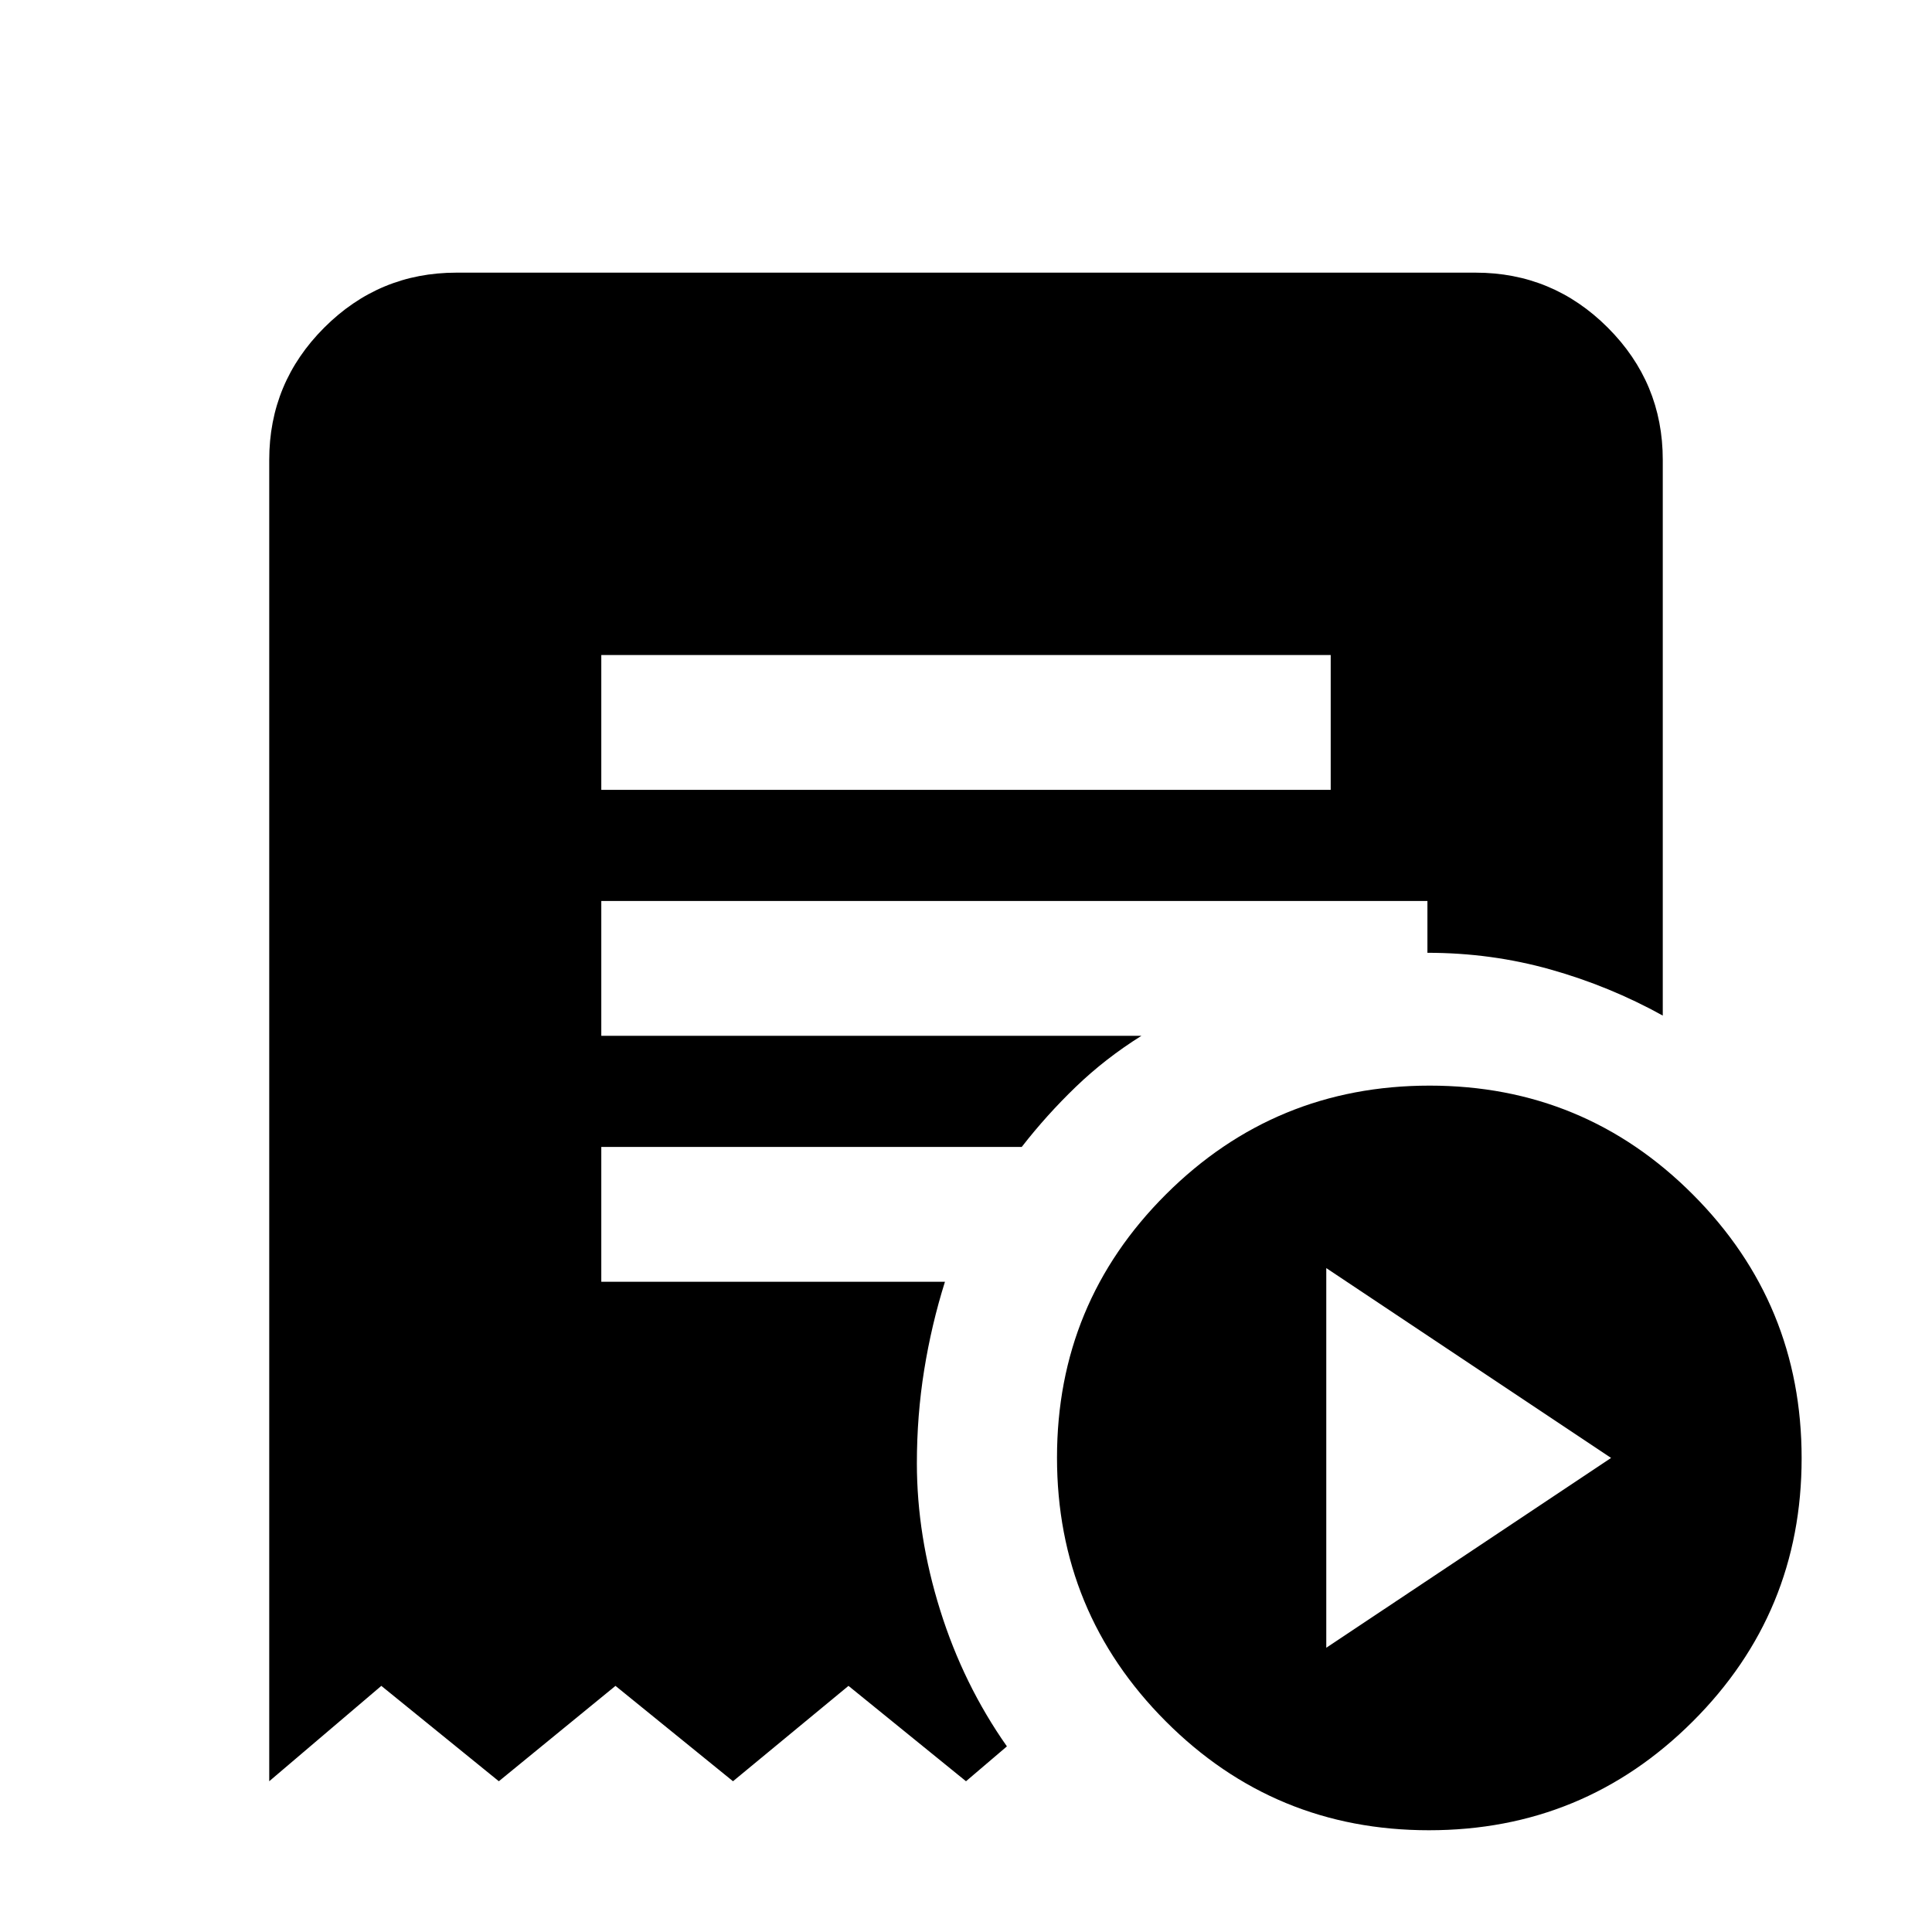 <svg xmlns="http://www.w3.org/2000/svg" height="20" viewBox="0 -960 960 960" width="20"><path d="m659.02-141.24 141.52-94.32-141.52-94.33v188.65ZM298.78-567.52h362.44v-67H298.78v67ZM710.06-50.56q-76.84 0-130.84-54.16t-54-131q0-76.84 54.16-130.84t131-54q76.84 0 130.84 54.15 54 54.16 54 131 0 76.85-54.16 130.85t-131 54ZM133.78-74.91v-656.61q0-38.36 27.32-65.68 27.32-27.32 65.68-27.32h506.44q38.36 0 65.68 27.32 27.32 27.32 27.32 65.68v276.15q-26.39-14.61-55.8-22.9-29.41-8.29-61.14-8.29v-25.74h-410.5v67h268.37q-18.02 11.3-32.6 25.36-14.59 14.05-26.86 29.85H298.78v67h170.76q-6.69 21.27-10.32 43.84-3.63 22.57-3.63 46.38 0 35.96 11.57 72.95 11.58 36.99 33.17 67.68L480-74.91l-58.39-47.39-57.39 47.39-58.39-47.39-57.96 47.39-58.39-47.39-55.7 47.39Z"/></svg>